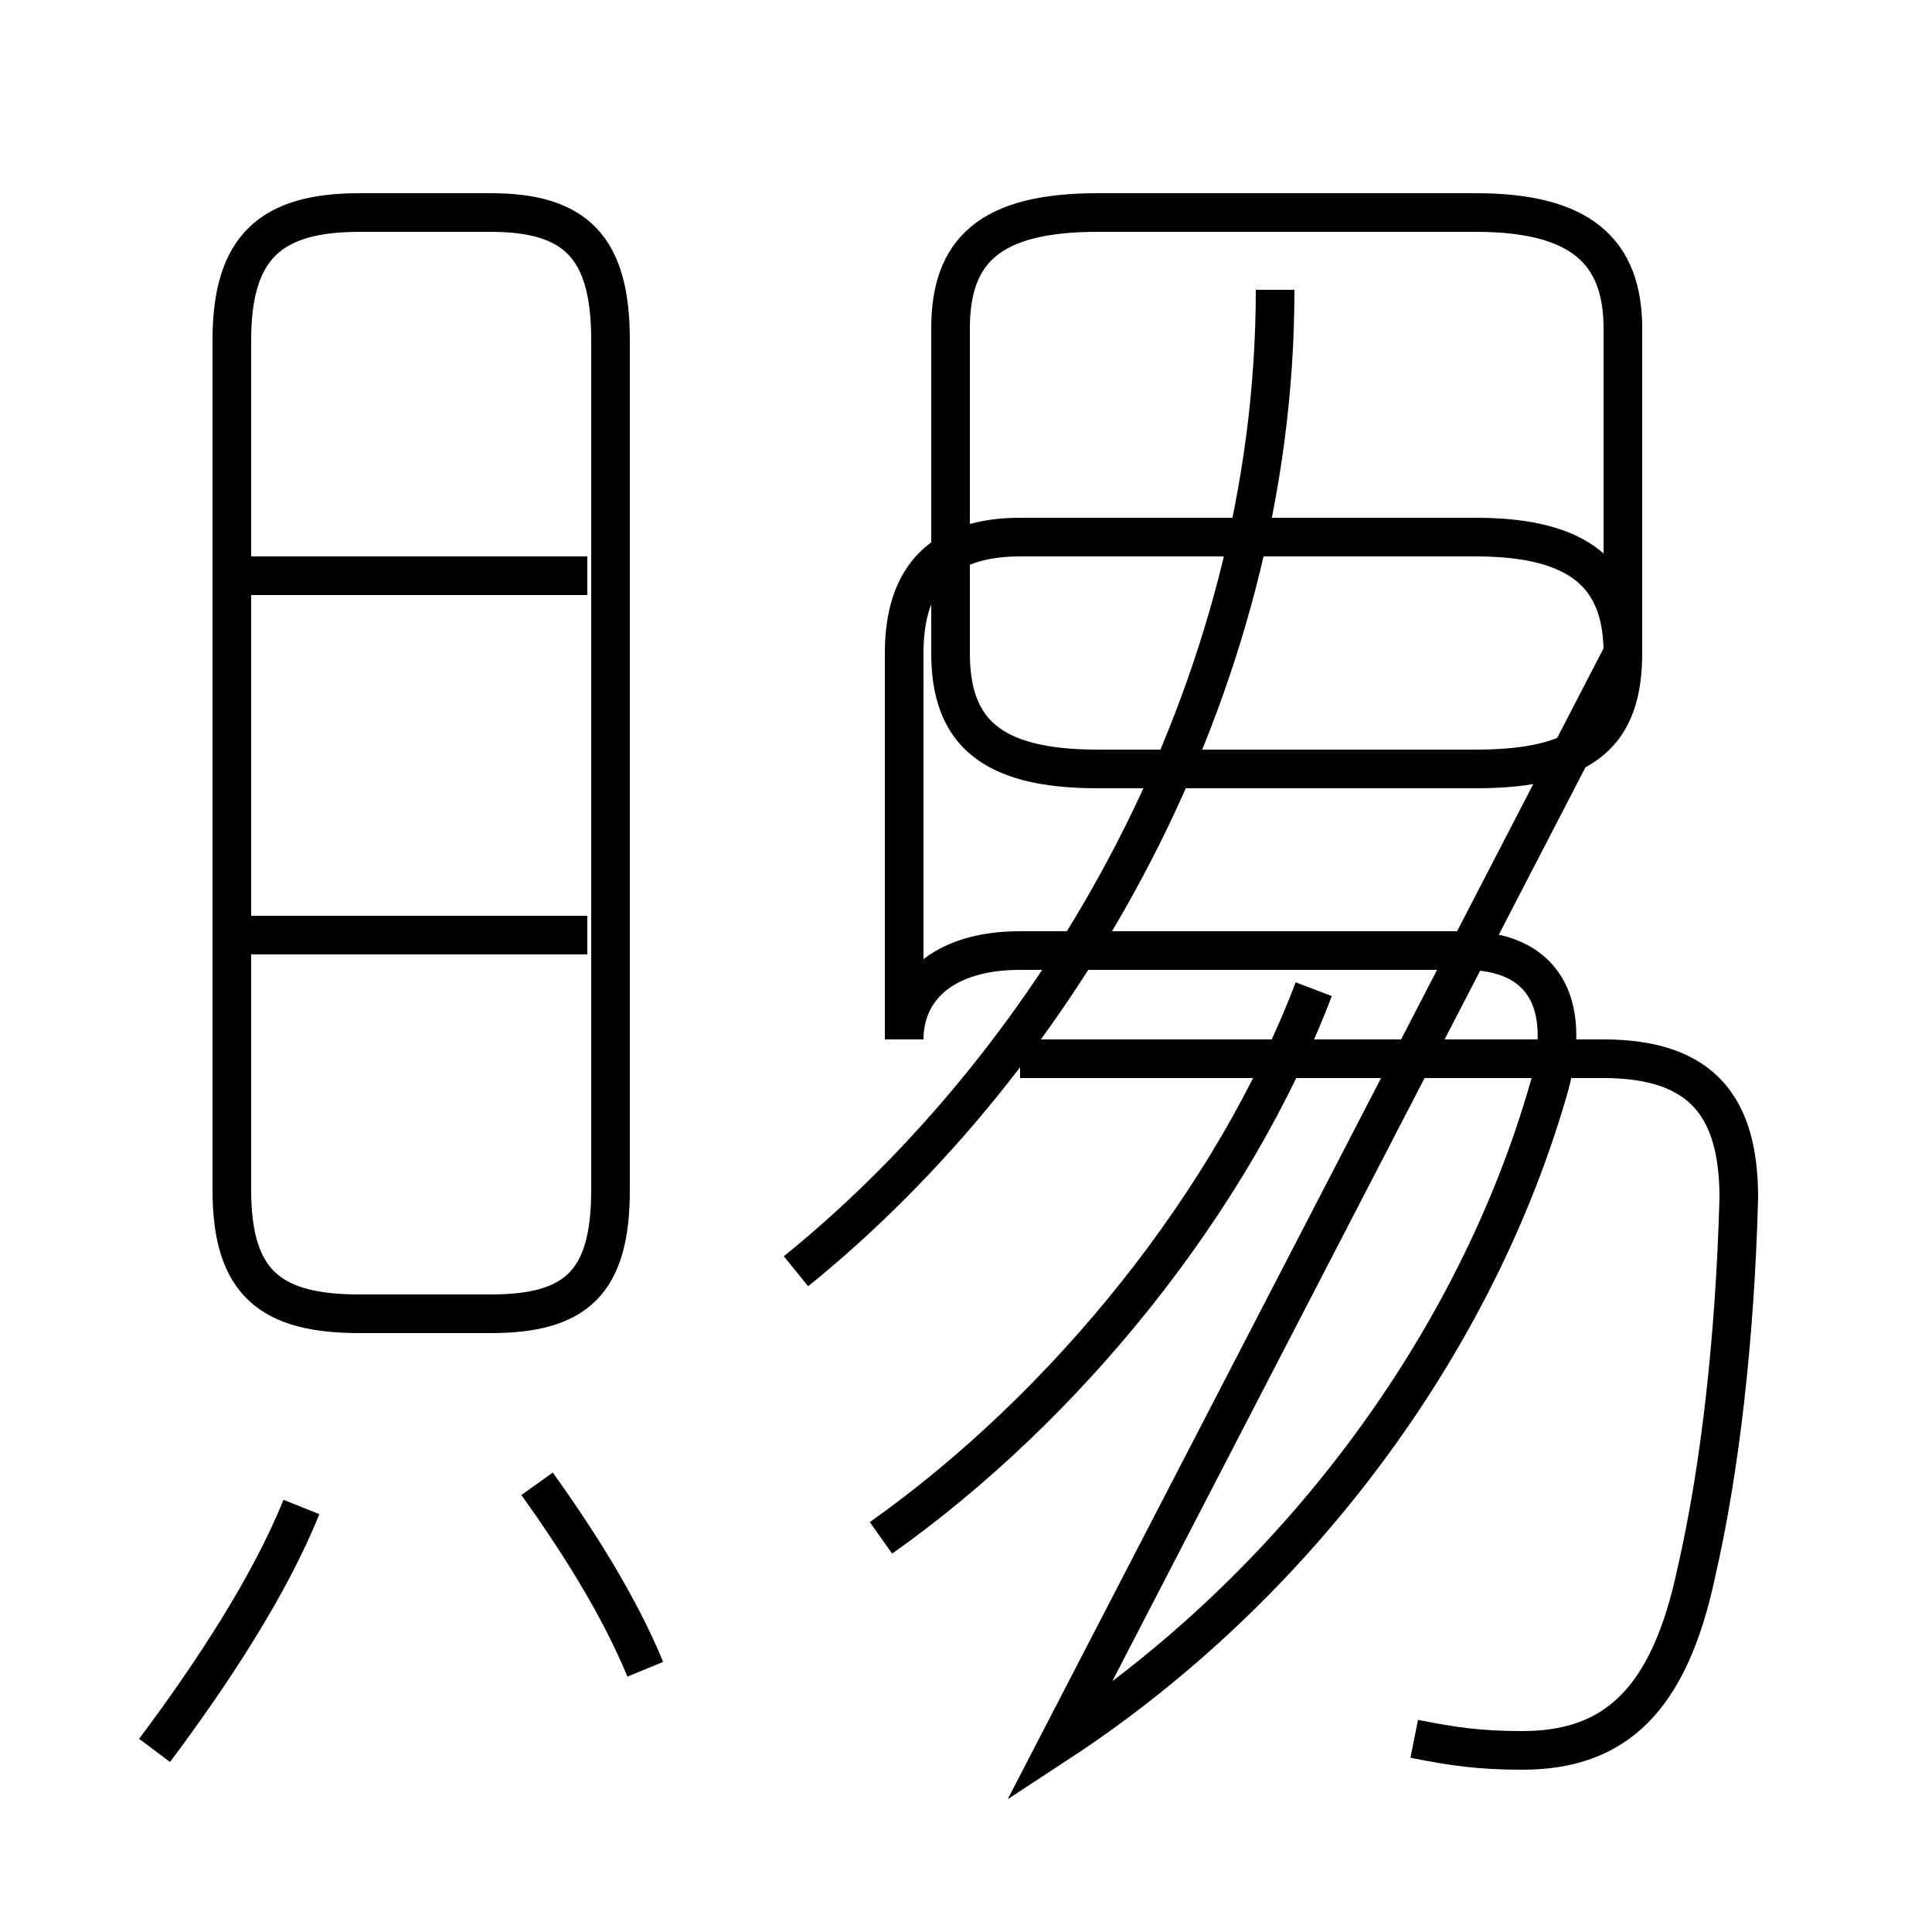<?xml version='1.0' encoding='utf8'?>
<svg viewBox="0.0 -6.0 50.0 50.0" version="1.1" xmlns="http://www.w3.org/2000/svg">
<rect x="0.0" y="-6.0" width="50.0" height="50.0" fill="#808080" stroke="none"/>
<rect x="-1000" y="-1000" width="2000" height="2000" stroke="white" fill="white"/>
<g style="fill:white;stroke:#000000;  stroke-width:1">
<path d="M 36.6 1.0 C 37.6 1.2 38.3 1.3 39.4 1.3 C 41.8 1.3 43.2 0.0 43.9 -3.3 C 44.5 -5.9 44.9 -9.3 45.0 -13.0 C 45.0 -15.3 44.1 -16.6 41.5 -16.6 L 26.4 -16.6 M 4.0 1.3 C 5.5 -0.7 7.0 -3.0 7.8 -5.0 M 16.7 -0.8 C 16.0 -2.5 14.9 -4.2 13.9 -5.6 M 15.2 -19.8 L 6.2 -19.8 M 9.3 -10.0 L 12.7 -10.0 C 14.9 -10.0 15.8 -10.8 15.8 -13.2 L 15.8 -35.2 C 15.8 -37.6 14.9 -38.5 12.7 -38.5 L 9.3 -38.5 C 7.0 -38.5 6.0 -37.6 6.0 -35.2 L 6.0 -13.2 C 6.0 -10.8 7.0 -10.0 9.3 -10.0 Z M 15.2 -29.1 L 6.2 -29.1 M 22.8 -4.2 C 27.6 -7.6 31.9 -12.9 34.0 -18.4 M 27.4 1.1 C 33.5 -2.9 38.2 -9.2 40.1 -15.9 C 40.7 -18.1 39.9 -19.4 37.9 -19.4 L 26.4 -19.4 C 24.4 -19.4 23.4 -18.4 23.4 -17.1 L 23.4 -27.1 C 23.4 -29.1 24.4 -30.1 26.4 -30.1 L 38.2 -30.1 C 40.9 -30.1 42.0 -29.1 42.0 -27.1 L 42.0 -35.5 C 42.0 -37.5 40.9 -38.5 38.2 -38.5 L 28.4 -38.5 C 25.6 -38.5 24.6 -37.5 24.6 -35.5 L 24.6 -27.1 C 24.6 -25.1 25.6 -24.1 28.4 -24.1 L 38.2 -24.1 C 41.1 -24.1 42.0 -25.1 42.0 -27.1 Z M 20.6 -11.1 C 27.4 -16.6 33.0 -26.1 33.0 -36.5" transform="translate(0.0, 38.0)" />
</g>
</svg>
